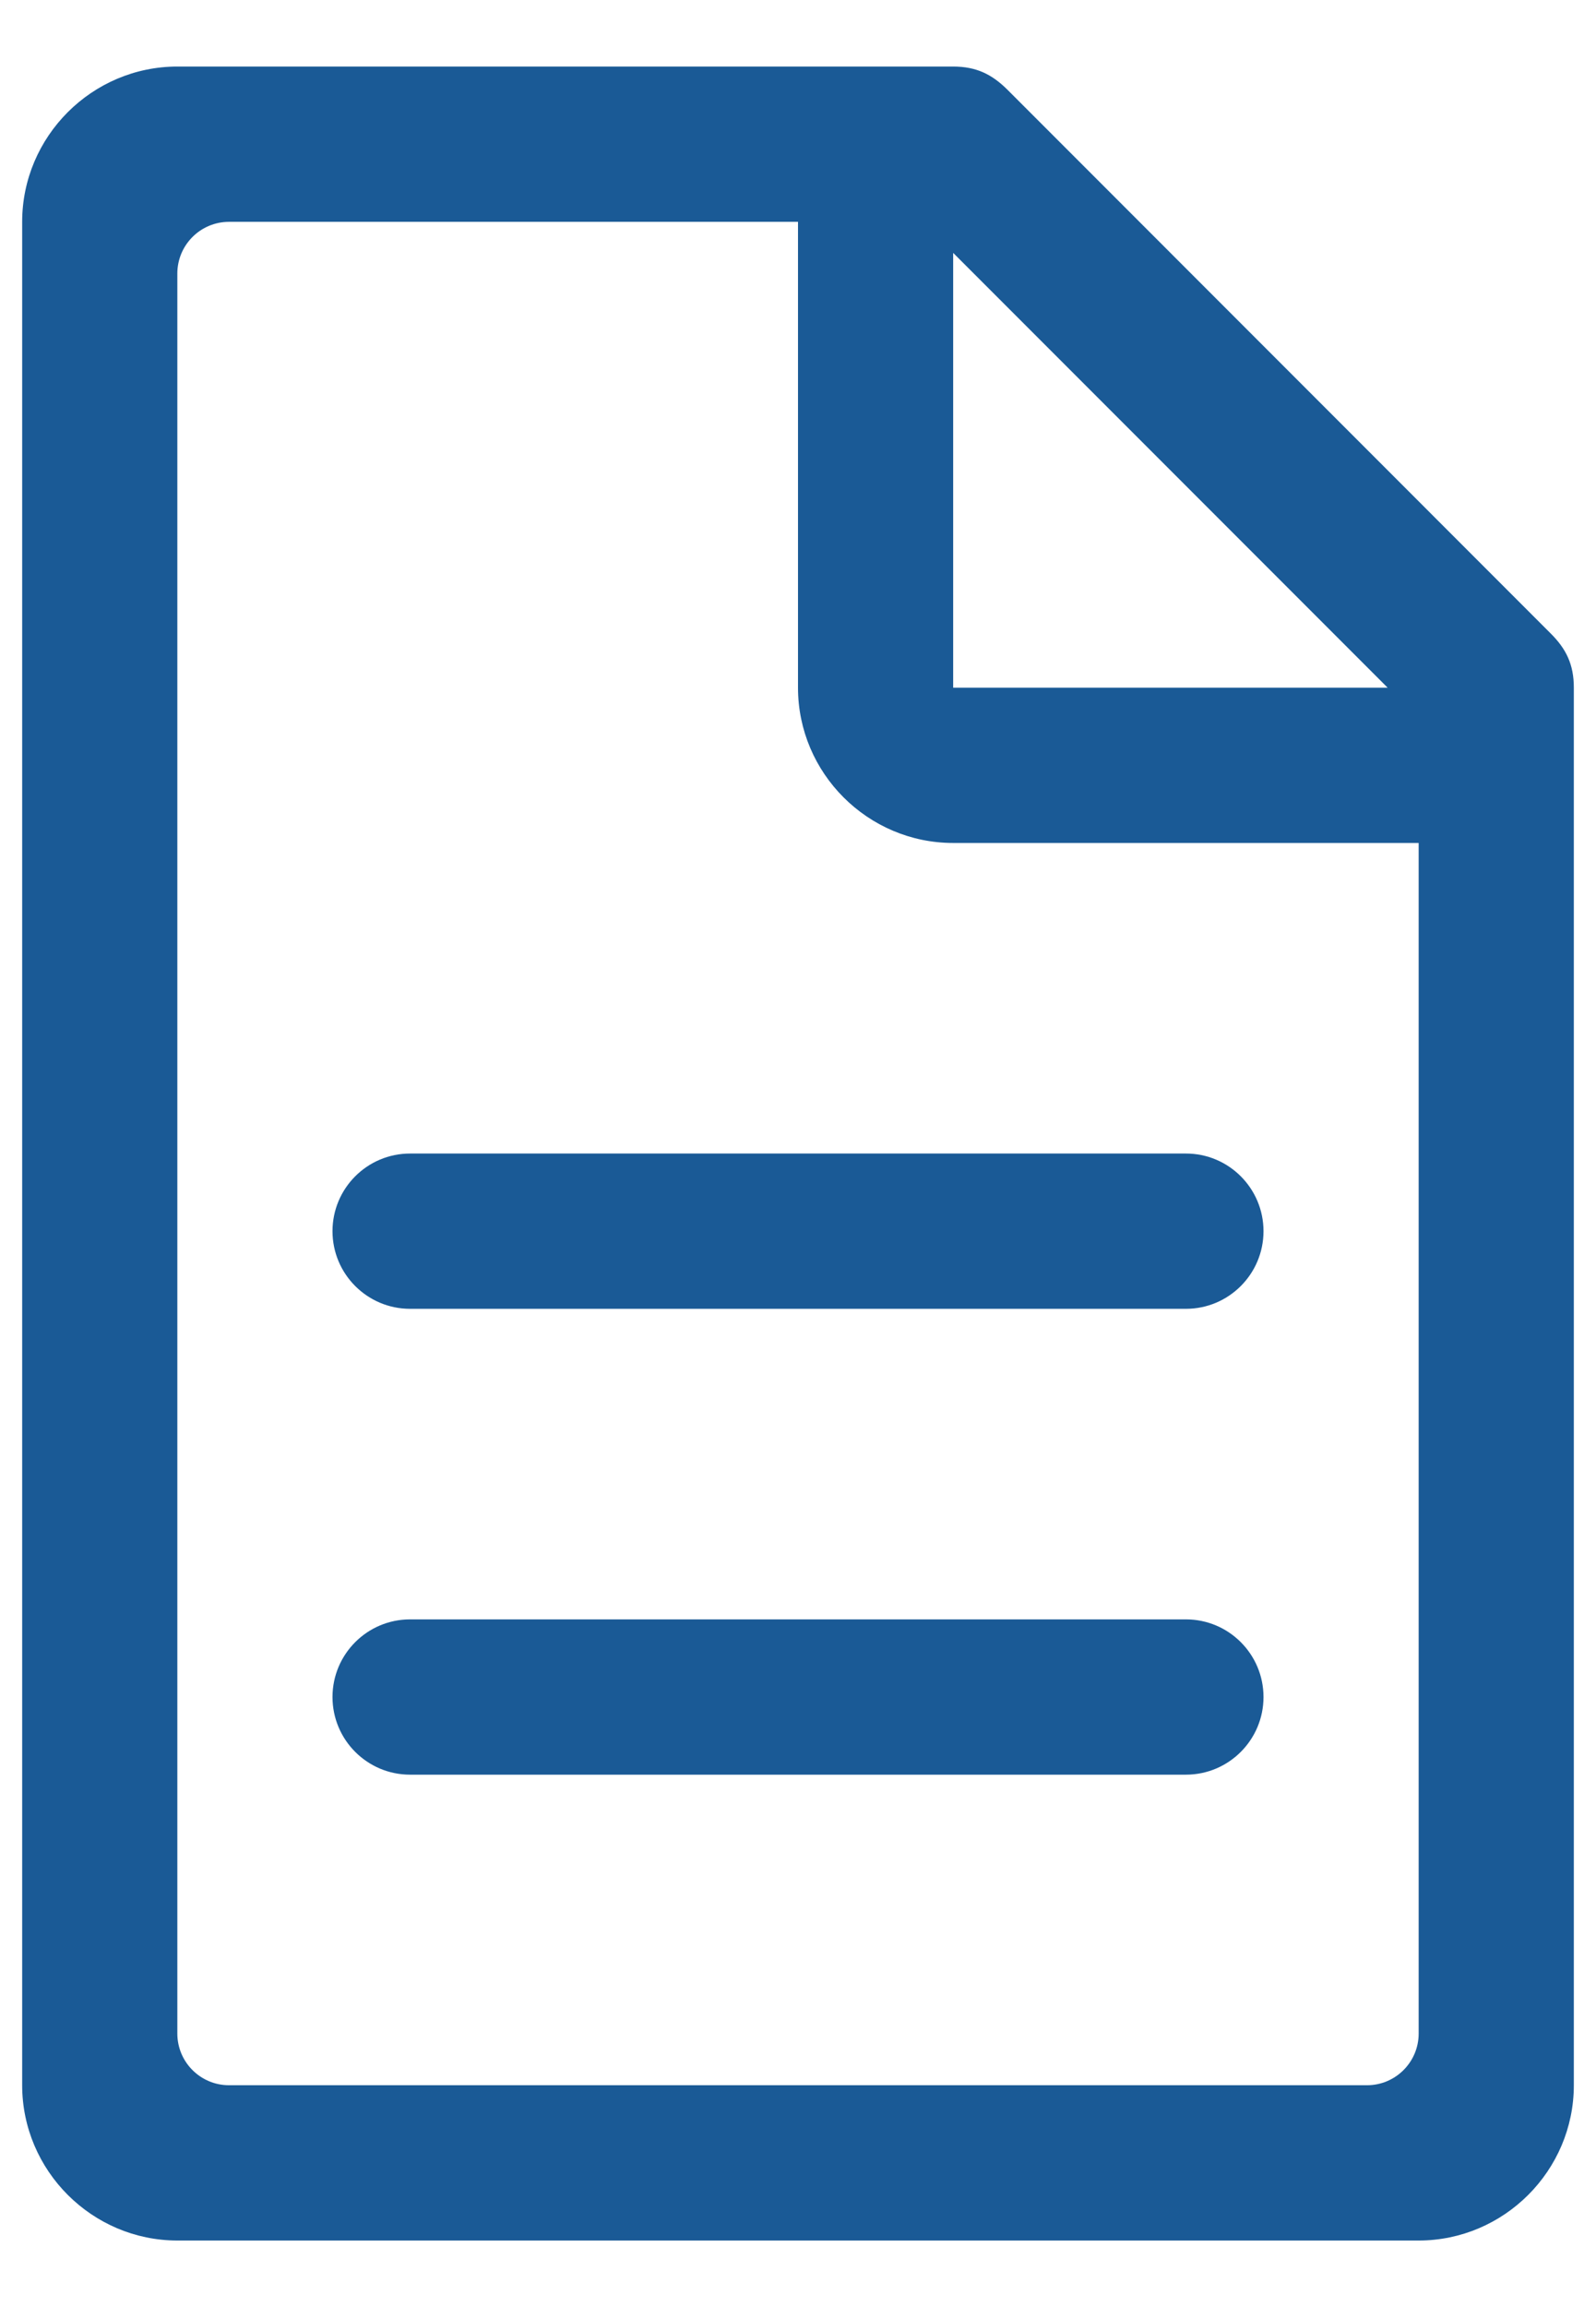 <svg width="18" height="26" viewBox="0 0 18 26" fill="none" xmlns="http://www.w3.org/2000/svg">
    <path id="Union" fill-rule="evenodd" clip-rule="evenodd" d="M17.488 7.138L11.363 1.012C11.188 0.838 11.012 0.75 10.75 0.75H2C1.038 0.75 0.25 1.538 0.25 2.5V23.5C0.25 24.462 1.038 25.25 2 25.25H16C16.962 25.25 17.75 24.462 17.75 23.5V7.75C17.75 7.487 17.663 7.312 17.488 7.138ZM10.75 2.85L15.65 7.75H10.75V2.85ZM16 22.917C16 23.239 15.739 23.5 15.417 23.5H2.583C2.261 23.5 2 23.239 2 22.917V3.083C2 2.761 2.261 2.5 2.583 2.5H9V7.75C9 8.713 9.787 9.5 10.75 9.5H16V22.917ZM3.75 19.125C3.75 18.642 4.142 18.25 4.625 18.25H13.375C13.858 18.25 14.25 18.642 14.25 19.125C14.25 19.608 13.858 20 13.375 20H4.625C4.142 20 3.75 19.608 3.75 19.125ZM4.625 13C4.142 13 3.75 13.392 3.75 13.875C3.75 14.358 4.142 14.75 4.625 14.75H13.375C13.858 14.75 14.25 14.358 14.25 13.875C14.25 13.392 13.858 13 13.375 13H4.625Z" fill="#1A5A96"/>
    </svg>
    